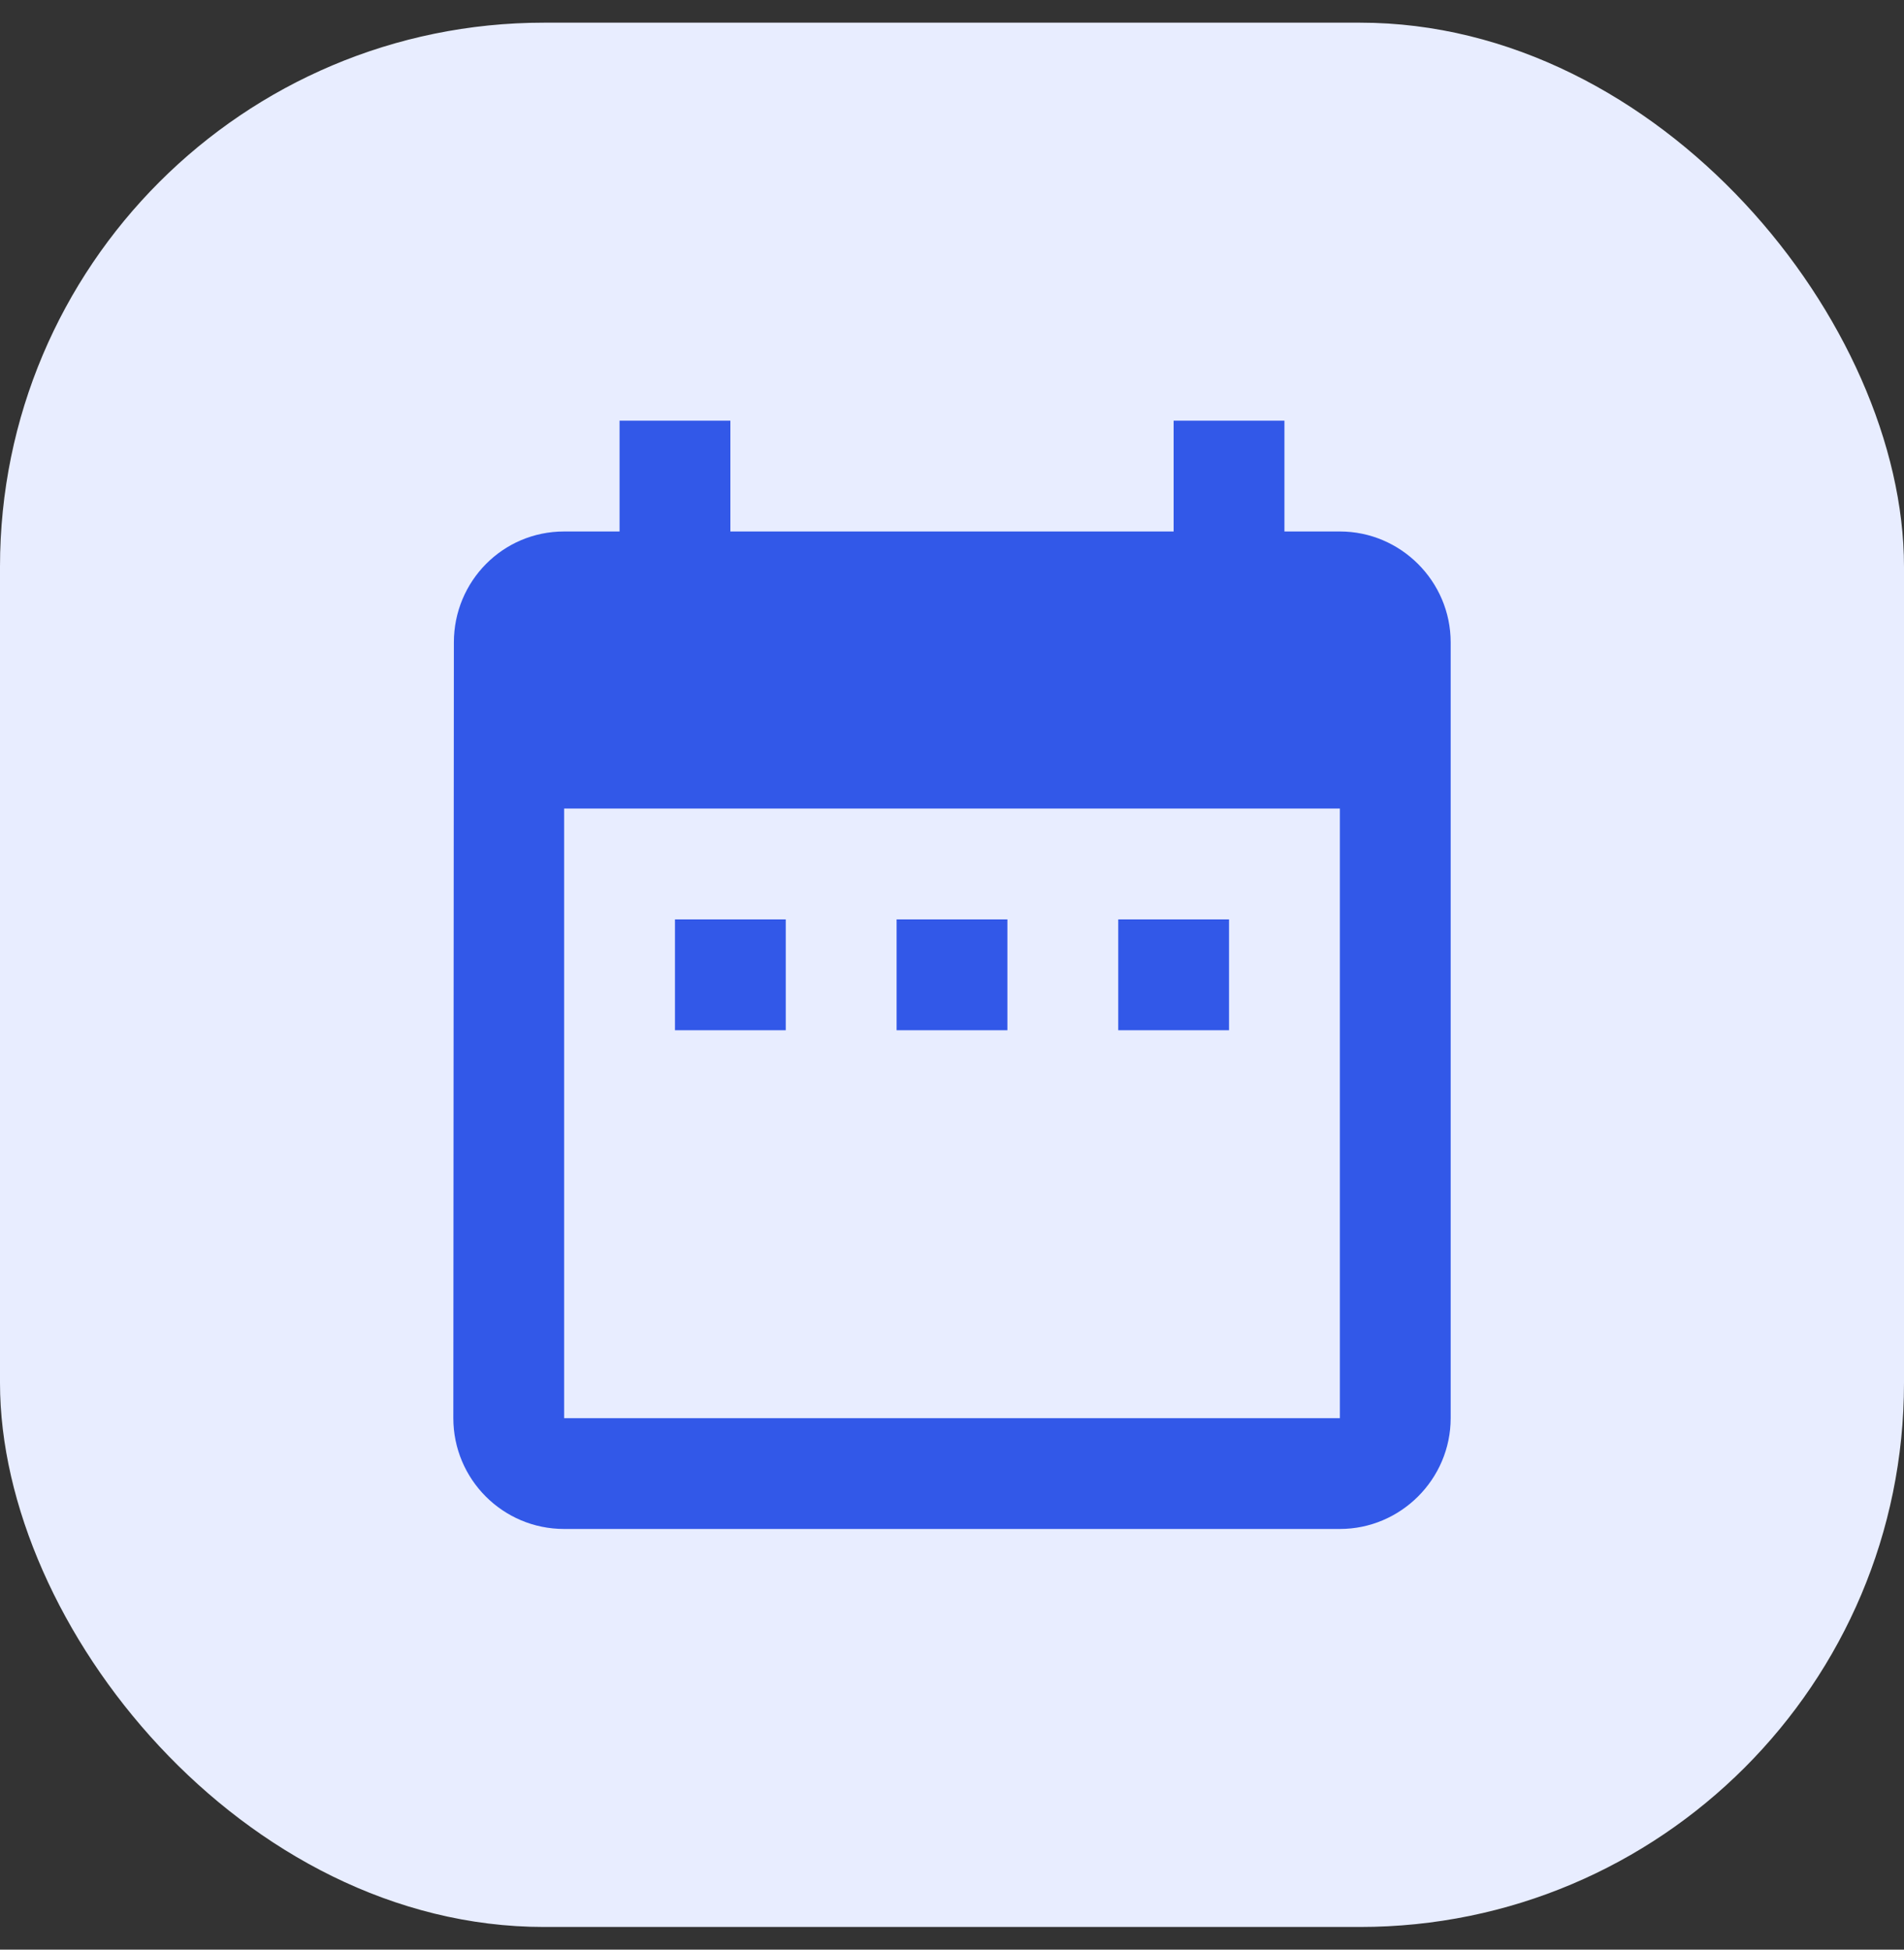 <svg
          width="42"
          height="43"
          viewBox="0 0 42 43"
          fill="none"
          xmlns="http://www.w3.org/2000/svg"
        >
          <rect x="0" y="0" width="42" height="43" fill="#333333" stroke="none"/>
          <rect y="0.5" width="42" height="42" rx="12" fill="#E8EDFF" />
          <g clipPath="url(#clip0_1_68)">
            <path
              d="M17.333 20.278H14.889V22.722H17.333V20.278ZM22.222 20.278H19.778V22.722H22.222V20.278ZM27.111 20.278H24.667V22.722H27.111V20.278ZM29.556 11.722H28.333V9.278H25.889V11.722H16.111V9.278H13.667V11.722H12.444C11.088 11.722 10.012 12.822 10.012 14.167L10 31.278C10 32.622 11.088 33.722 12.444 33.722H29.556C30.9 33.722 32 32.622 32 31.278V14.167C32 12.822 30.9 11.722 29.556 11.722ZM29.556 31.278H12.444V17.833H29.556V31.278Z"
              fill="#3258E8"
            />
          </g>
          <defs>
            <clipPath id="clip0_1_68">
              <rect
                width="32"
                height="32"
                fill="white"
                transform="translate(5 5.5)"
              />
            </clipPath>
          </defs>
        </svg>